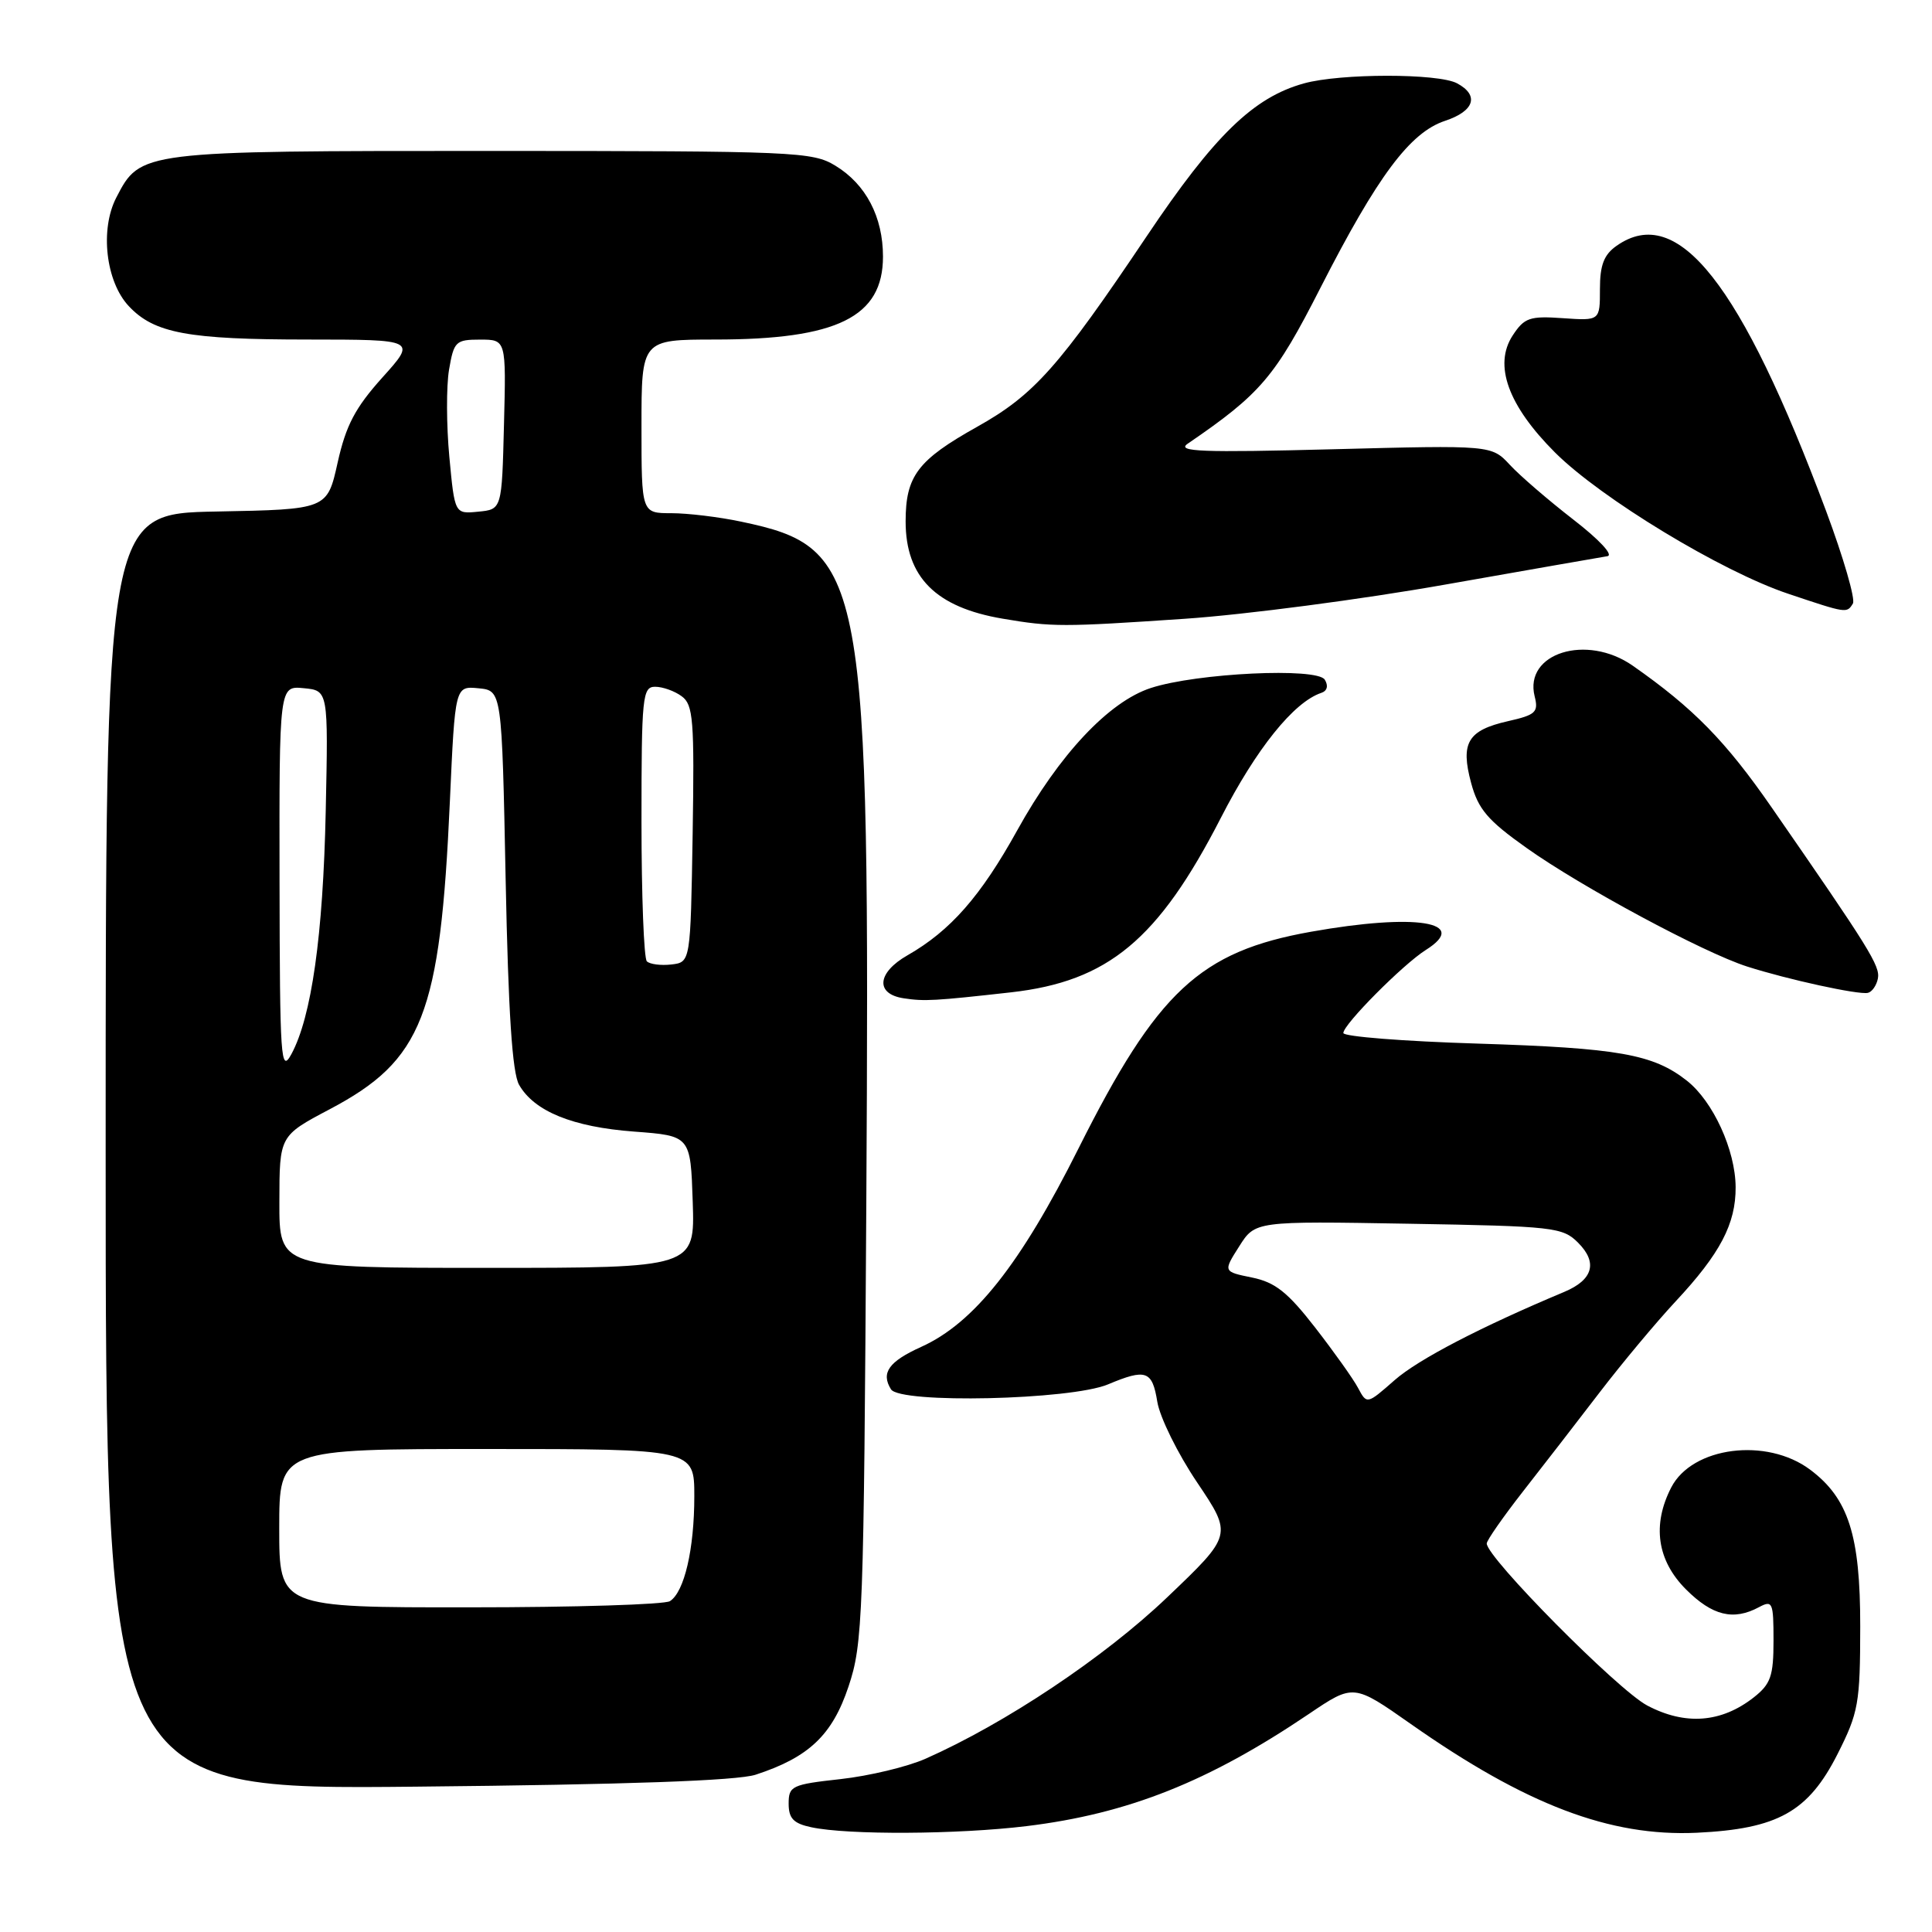 <?xml version="1.0" encoding="UTF-8" standalone="no"?>
<!DOCTYPE svg PUBLIC "-//W3C//DTD SVG 1.1//EN" "http://www.w3.org/Graphics/SVG/1.1/DTD/svg11.dtd" >
<svg xmlns="http://www.w3.org/2000/svg" xmlns:xlink="http://www.w3.org/1999/xlink" version="1.1" viewBox="0 0 256 256">
 <g >
 <path fill="currentColor"
d=" M 136.03 241.97 C 149.47 240.33 160.12 236.10 173.43 227.11 C 179.35 223.11 179.35 223.11 186.93 228.43 C 202.19 239.15 213.32 243.38 224.82 242.85 C 235.56 242.34 239.61 240.08 243.49 232.41 C 246.26 226.92 246.48 225.72 246.49 215.50 C 246.50 203.43 244.93 198.53 239.84 194.73 C 234.08 190.43 224.24 191.69 221.45 197.09 C 218.89 202.05 219.57 206.77 223.40 210.60 C 226.89 214.09 229.68 214.78 233.07 212.96 C 234.87 212.00 235.00 212.30 235.00 217.39 C 235.00 222.08 234.63 223.14 232.40 224.90 C 228.09 228.29 223.29 228.65 218.25 225.98 C 214.34 223.90 197.00 206.39 197.00 204.52 C 197.00 204.11 199.16 201.01 201.80 197.63 C 204.44 194.26 209.01 188.35 211.96 184.50 C 214.91 180.65 219.44 175.22 222.03 172.44 C 227.93 166.12 230.01 162.16 229.98 157.30 C 229.95 152.39 226.99 145.92 223.51 143.19 C 219.05 139.68 214.46 138.87 195.75 138.28 C 185.99 137.98 178.00 137.35 178.00 136.88 C 178.00 135.74 185.90 127.79 188.92 125.88 C 194.86 122.15 187.58 120.99 173.72 123.46 C 159.00 126.08 153.35 131.35 142.93 152.13 C 135.22 167.54 129.05 175.32 122.06 178.47 C 117.77 180.41 116.70 181.91 118.06 184.09 C 119.26 186.02 141.85 185.51 146.81 183.44 C 151.86 181.32 152.68 181.61 153.35 185.75 C 153.69 187.81 156.06 192.63 158.64 196.45 C 163.31 203.40 163.31 203.40 154.63 211.68 C 146.31 219.62 133.21 228.36 122.64 233.04 C 120.23 234.11 115.16 235.32 111.38 235.74 C 104.92 236.45 104.50 236.65 104.50 238.99 C 104.50 240.95 105.14 241.62 107.50 242.12 C 112.35 243.16 126.89 243.08 136.03 241.97 Z  M 100.12 235.16 C 107.17 232.86 110.28 229.92 112.43 223.48 C 114.33 217.82 114.46 214.40 114.79 159.50 C 115.28 75.79 114.70 72.59 98.20 69.12 C 95.29 68.50 91.12 68.00 88.95 68.00 C 85.00 68.00 85.00 68.00 85.00 56.50 C 85.00 45.00 85.00 45.00 94.75 44.99 C 110.95 44.99 117.00 42.00 117.00 34.00 C 117.00 28.74 114.74 24.42 110.70 21.96 C 107.66 20.10 105.39 20.01 65.20 20.00 C 18.57 20.00 18.61 19.99 15.41 26.18 C 13.22 30.41 14.02 37.32 17.06 40.56 C 20.43 44.16 24.90 44.99 40.84 44.99 C 55.19 45.00 55.19 45.00 50.65 50.04 C 47.06 54.04 45.84 56.36 44.74 61.29 C 43.36 67.50 43.36 67.50 28.68 67.78 C 14.00 68.05 14.00 68.05 14.00 152.60 C 14.00 237.16 14.00 237.16 55.25 236.74 C 83.11 236.47 97.67 235.95 100.12 235.16 Z  M 133.96 131.49 C 146.83 130.04 153.48 124.52 161.77 108.37 C 166.47 99.20 171.44 93.02 175.08 91.81 C 175.86 91.55 176.04 90.87 175.54 90.06 C 174.52 88.42 158.59 89.18 152.50 91.16 C 146.93 92.97 140.35 99.98 134.79 110.02 C 129.95 118.76 125.94 123.33 120.25 126.58 C 116.20 128.89 115.96 131.71 119.75 132.28 C 122.51 132.70 123.86 132.62 133.96 131.49 Z  M 248.83 129.66 C 249.15 128.00 247.70 125.68 234.76 107.00 C 228.66 98.19 224.36 93.81 216.35 88.21 C 210.23 83.93 201.91 86.54 203.35 92.27 C 203.88 94.37 203.49 94.73 199.81 95.56 C 194.48 96.77 193.50 98.42 194.93 103.74 C 195.87 107.23 197.12 108.70 202.28 112.36 C 209.52 117.51 225.72 126.22 231.50 128.07 C 236.87 129.79 246.26 131.84 247.50 131.56 C 248.05 131.44 248.65 130.58 248.83 129.66 Z  M 157.00 81.99 C 164.97 81.45 180.50 79.41 191.50 77.46 C 202.50 75.52 212.17 73.83 212.98 73.70 C 213.84 73.57 211.92 71.51 208.48 68.85 C 205.19 66.30 201.40 63.04 200.07 61.60 C 197.63 58.98 197.63 58.98 176.57 59.53 C 159.20 59.98 155.83 59.85 157.38 58.79 C 167.05 52.18 168.95 49.95 174.97 38.13 C 182.53 23.32 186.84 17.54 191.48 16.01 C 195.37 14.72 196.04 12.63 193.07 11.04 C 190.57 9.70 177.60 9.71 172.78 11.05 C 166.09 12.90 160.91 17.94 151.96 31.28 C 140.32 48.62 137.02 52.33 129.48 56.55 C 121.60 60.96 120.00 63.07 120.00 69.09 C 120.00 76.48 124.00 80.48 132.87 81.98 C 139.41 83.09 140.78 83.09 157.00 81.99 Z  M 245.52 79.97 C 245.87 79.40 244.27 73.89 241.97 67.72 C 230.68 37.51 222.31 26.89 214.22 32.56 C 212.53 33.74 212.00 35.11 212.00 38.31 C 212.00 42.50 212.00 42.50 207.08 42.16 C 202.69 41.85 201.98 42.10 200.44 44.45 C 197.88 48.36 199.82 53.73 206.04 59.95 C 212.13 66.03 228.12 75.73 236.96 78.68 C 244.73 81.29 244.71 81.28 245.52 79.97 Z  M 179.95 183.91 C 179.31 182.70 176.74 179.10 174.25 175.89 C 170.62 171.22 168.97 169.91 165.90 169.28 C 162.07 168.50 162.07 168.50 164.20 165.15 C 166.32 161.80 166.32 161.80 186.63 162.15 C 205.89 162.48 207.06 162.61 209.11 164.67 C 211.73 167.29 211.09 169.58 207.28 171.18 C 196.21 175.82 187.93 180.12 184.79 182.88 C 181.12 186.10 181.12 186.10 179.95 183.91 Z  M 37.00 202.50 C 37.00 192.00 37.00 192.00 64.50 192.00 C 92.00 192.00 92.00 192.00 92.00 198.26 C 92.00 205.26 90.68 210.95 88.77 212.16 C 88.07 212.61 76.14 212.98 62.25 212.98 C 37.00 213.00 37.00 213.00 37.00 202.50 Z  M 37.02 159.25 C 37.03 150.50 37.03 150.50 43.67 146.99 C 56.01 140.48 58.34 134.52 59.61 106.20 C 60.30 90.90 60.30 90.90 63.40 91.20 C 66.50 91.50 66.50 91.50 67.00 116.50 C 67.35 134.17 67.88 142.16 68.78 143.74 C 70.79 147.26 75.87 149.33 84.00 149.94 C 91.50 150.50 91.50 150.50 91.79 159.25 C 92.08 168.00 92.08 168.00 64.54 168.00 C 37.00 168.00 37.00 168.00 37.02 159.25 Z  M 37.04 116.69 C 37.00 90.87 37.00 90.87 40.25 91.19 C 43.50 91.50 43.50 91.50 43.16 107.50 C 42.81 123.97 41.28 134.74 38.61 139.68 C 37.20 142.27 37.08 140.42 37.04 116.69 Z  M 85.71 127.38 C 85.32 126.99 85.00 118.64 85.00 108.83 C 85.00 92.29 85.13 91.00 86.81 91.00 C 87.80 91.00 89.39 91.56 90.33 92.26 C 91.86 93.37 92.02 95.40 91.78 110.51 C 91.50 127.50 91.50 127.50 88.96 127.80 C 87.57 127.96 86.10 127.77 85.71 127.38 Z  M 59.54 60.54 C 59.15 56.38 59.13 51.18 59.50 48.99 C 60.14 45.24 60.38 45.00 63.62 45.00 C 67.07 45.00 67.07 45.00 66.78 56.25 C 66.50 67.50 66.50 67.50 63.37 67.80 C 60.25 68.11 60.25 68.11 59.54 60.54 Z "/>
</g>
</svg>